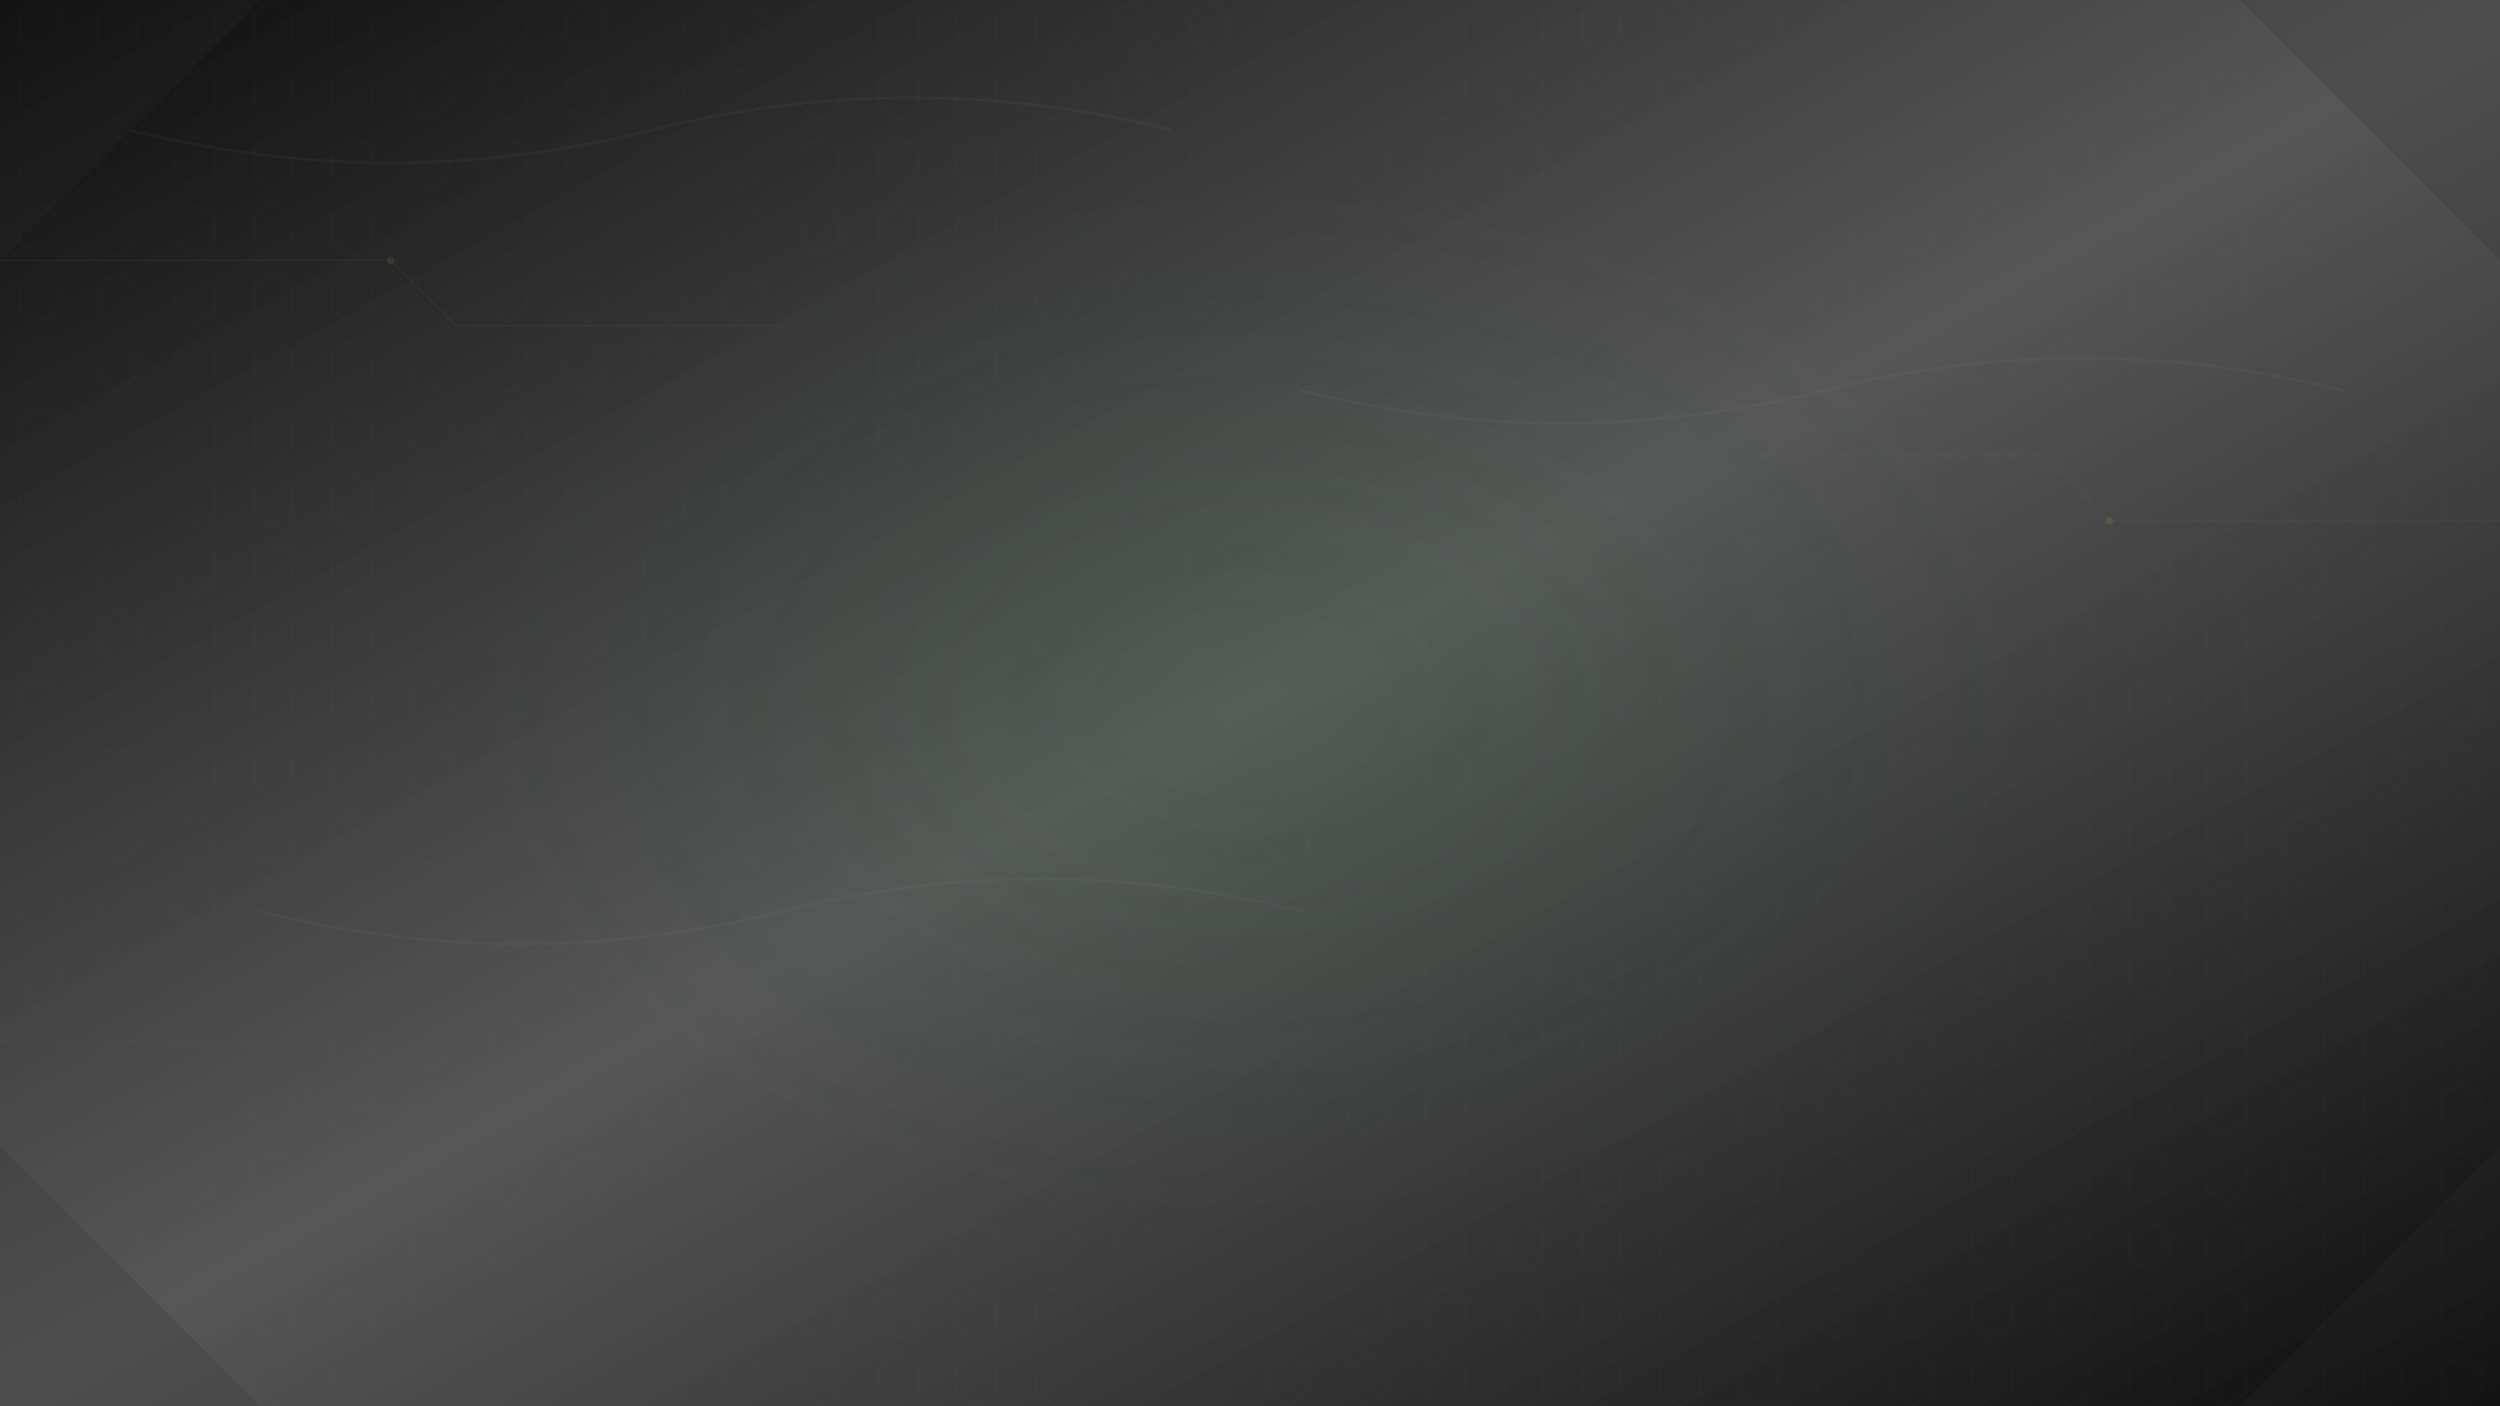 <svg width="1920" height="1080" viewBox="0 0 1920 1080" fill="none" xmlns="http://www.w3.org/2000/svg">
  <!-- Dark gradient background with new colors -->
  <defs>
    <linearGradient id="bgGradient" x1="0%" y1="0%" x2="100%" y2="100%">
      <stop offset="0%" style="stop-color:#0D0D0D;stop-opacity:1" />
      <stop offset="50%" style="stop-color:#2C2C2C;stop-opacity:0.8" />
      <stop offset="100%" style="stop-color:#0D0D0D;stop-opacity:1" />
    </linearGradient>
    
    <!-- Hexagon pattern -->
    <pattern id="hexPattern" x="0" y="0" width="60" height="52" patternUnits="userSpaceOnUse">
      <polygon points="30,1 45,10 45,30 30,40 15,30 15,10" fill="none" stroke="#3A9A5B" stroke-width="0.5" opacity="0.1"/>
    </pattern>
    
    <!-- Tech grid lines -->
    <pattern id="gridPattern" x="0" y="0" width="100" height="100" patternUnits="userSpaceOnUse">
      <line x1="0" y1="0" x2="0" y2="100" stroke="#B0B0B0" stroke-width="0.2" opacity="0.05"/>
      <line x1="0" y1="0" x2="100" y2="0" stroke="#B0B0B0" stroke-width="0.2" opacity="0.05"/>
    </pattern>
    
    <!-- Radial glow -->
    <radialGradient id="glowGradient" cx="50%" cy="50%" r="50%">
      <stop offset="0%" style="stop-color:#3A9A5B;stop-opacity:0.1" />
      <stop offset="100%" style="stop-color:#3A9A5B;stop-opacity:0" />
    </radialGradient>
  </defs>
  
  <!-- Base background -->
  <rect width="1920" height="1080" fill="url(#bgGradient)"/>
  
  <!-- Grid overlay -->
  <rect width="1920" height="1080" fill="url(#gridPattern)"/>
  
  <!-- Hexagon pattern overlay -->
  <rect width="1920" height="1080" fill="url(#hexPattern)"/>
  
  <!-- Military-style tech lines -->
  <g opacity="0.1">
    <path d="M0,200 L300,200 L350,250 L600,250" stroke="#3A9A5B" stroke-width="1" fill="none"/>
    <path d="M1920,400 L1620,400 L1570,350 L1320,350" stroke="#3A9A5B" stroke-width="1" fill="none"/>
    <path d="M0,800 L200,800 L250,850 L500,850" stroke="#326DA8" stroke-width="1" fill="none"/>
    <circle cx="300" cy="200" r="3" fill="#F2C94C"/>
    <circle cx="1620" cy="400" r="3" fill="#F2C94C"/>
  </g>
  
  <!-- Subtle map contours -->
  <g opacity="0.05">
    <path d="M100,100 Q300,150 500,100 T900,100" stroke="#B0B0B0" stroke-width="2" fill="none"/>
    <path d="M1000,300 Q1200,350 1400,300 T1800,300" stroke="#B0B0B0" stroke-width="2" fill="none"/>
    <path d="M200,700 Q400,750 600,700 T1000,700" stroke="#B0B0B0" stroke-width="2" fill="none"/>
  </g>
  
  <!-- Center glow effect -->
  <ellipse cx="960" cy="540" rx="600" ry="400" fill="url(#glowGradient)"/>
  
  <!-- Corner accents -->
  <g opacity="0.2">
    <polygon points="0,0 200,0 0,200" fill="#2C2C2C"/>
    <polygon points="1920,0 1920,200 1720,0" fill="#2C2C2C"/>
    <polygon points="0,1080 200,1080 0,880" fill="#2C2C2C"/>
    <polygon points="1920,1080 1720,1080 1920,880" fill="#2C2C2C"/>
  </g>
</svg> 